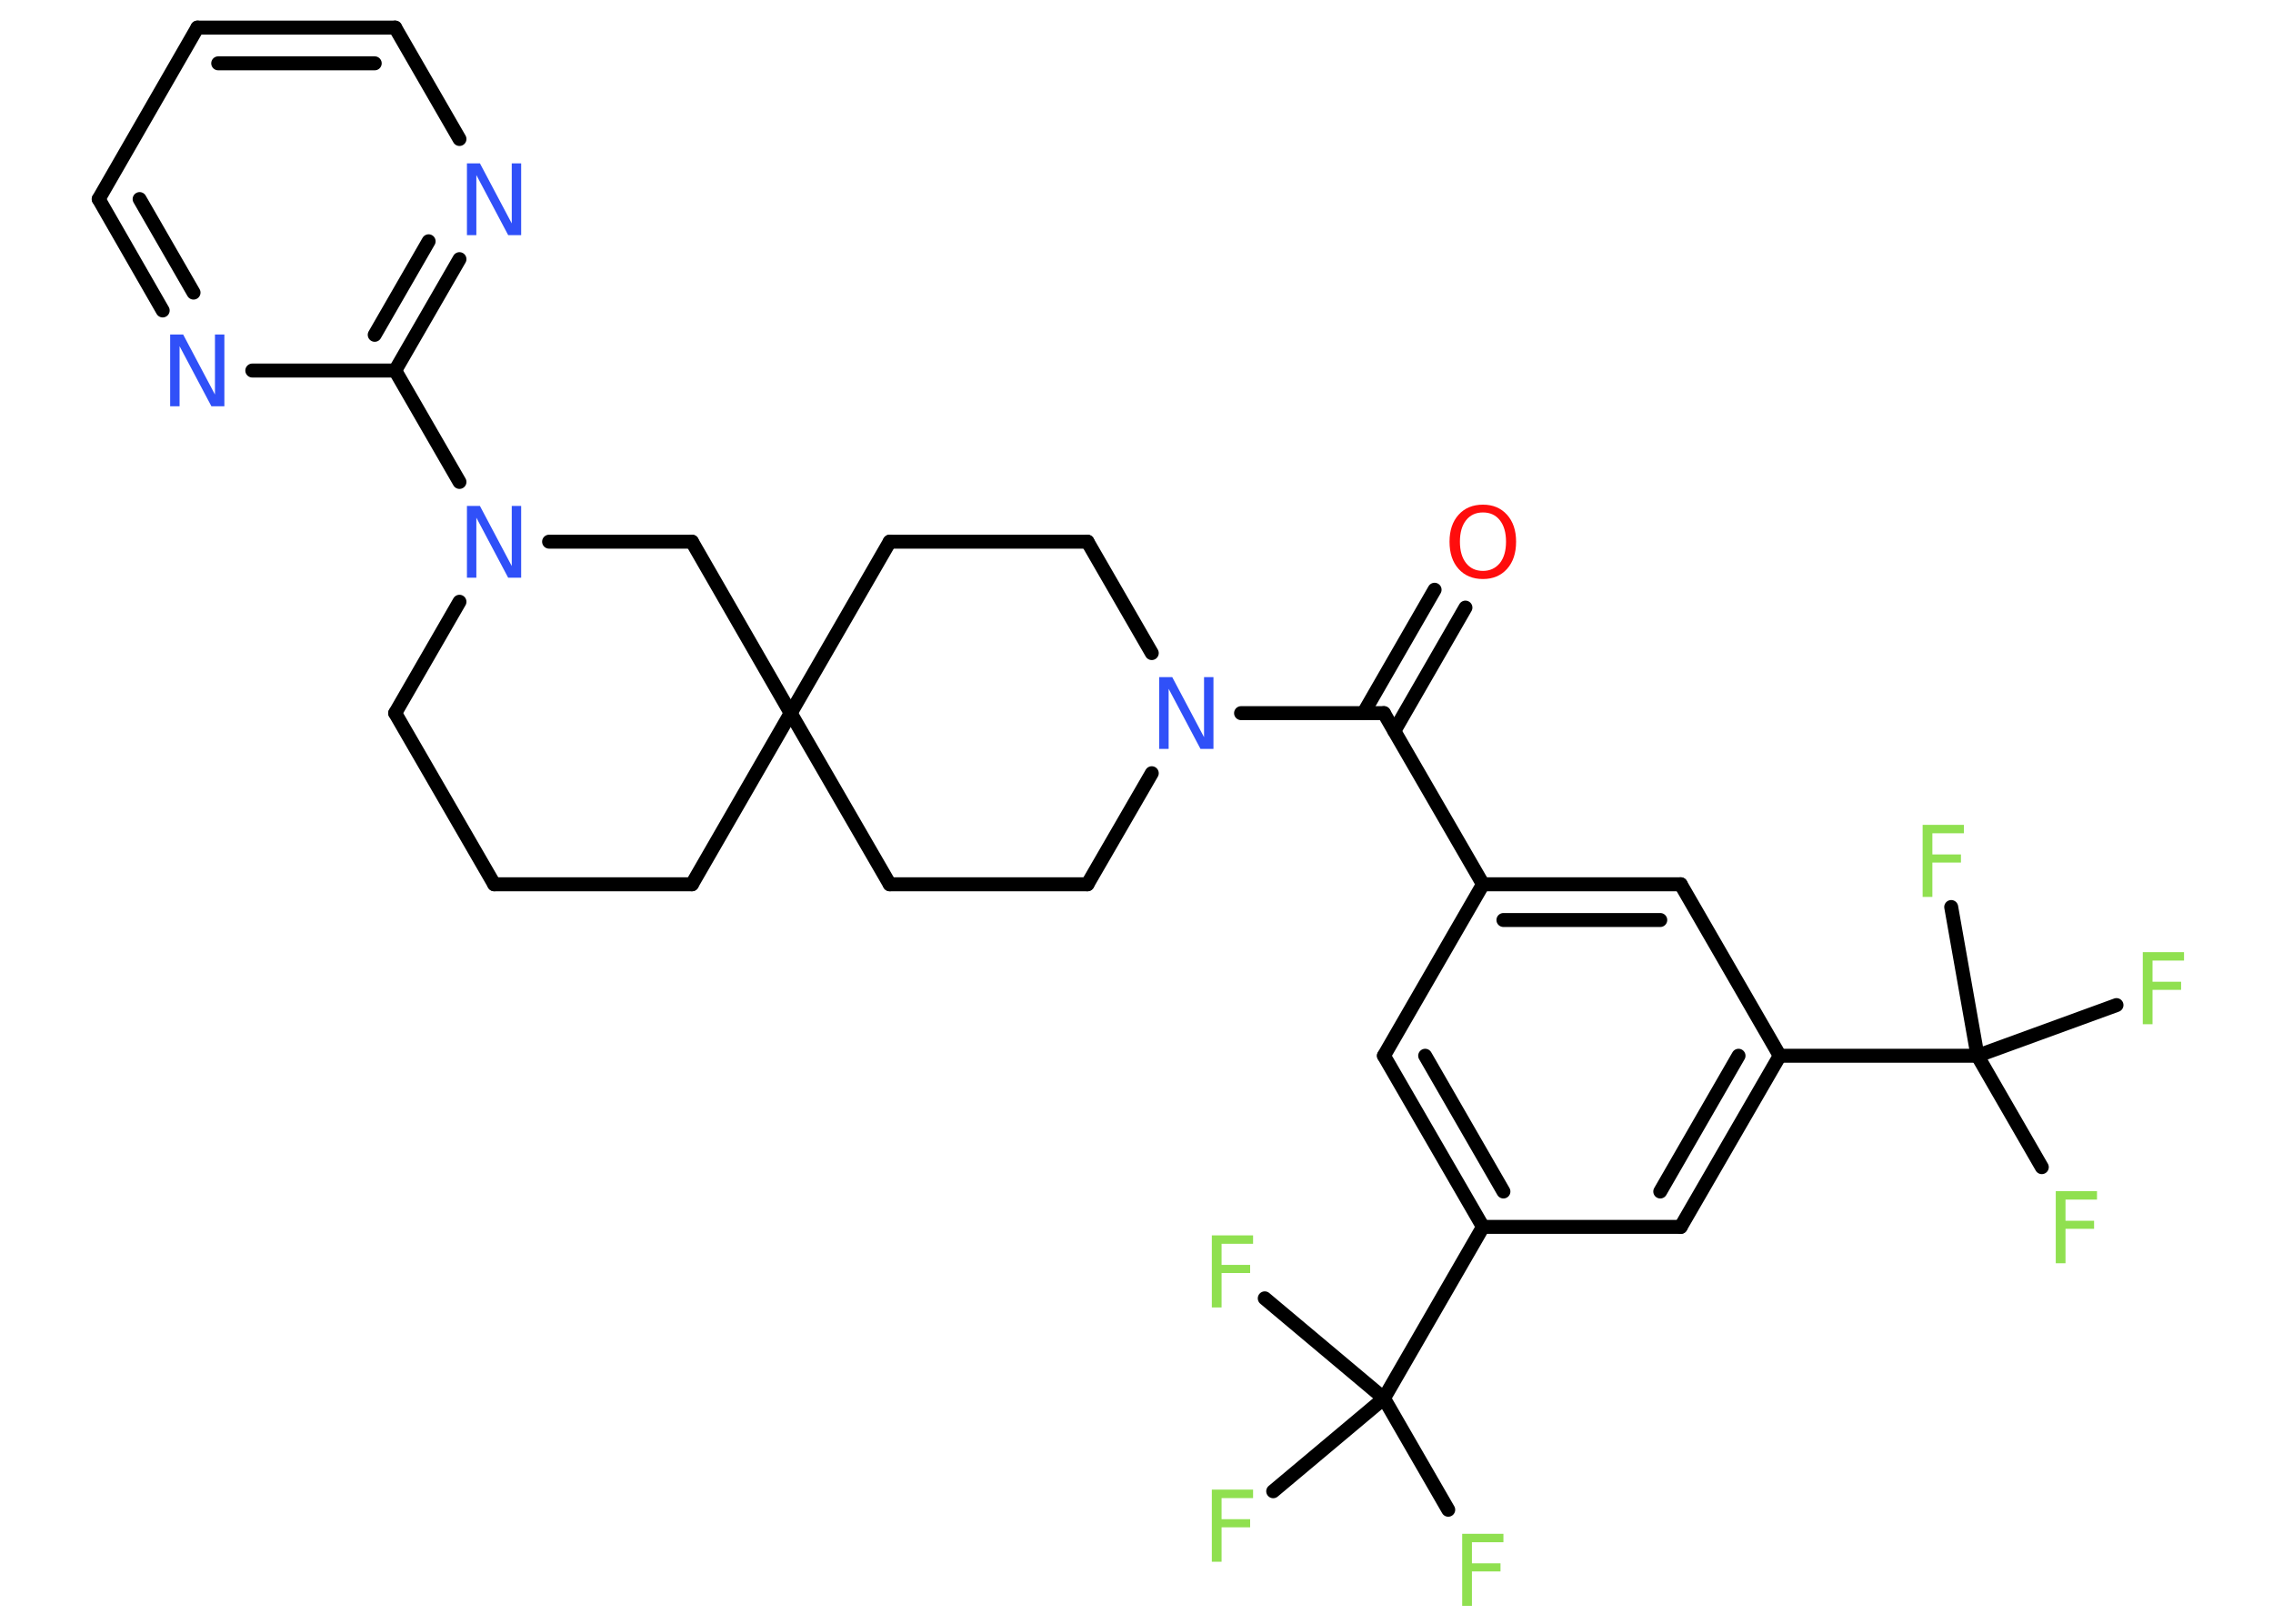 <?xml version='1.0' encoding='UTF-8'?>
<!DOCTYPE svg PUBLIC "-//W3C//DTD SVG 1.1//EN" "http://www.w3.org/Graphics/SVG/1.1/DTD/svg11.dtd">
<svg version='1.2' xmlns='http://www.w3.org/2000/svg' xmlns:xlink='http://www.w3.org/1999/xlink' width='70.0mm' height='50.0mm' viewBox='0 0 70.0 50.0'>
  <desc>Generated by the Chemistry Development Kit (http://github.com/cdk)</desc>
  <g stroke-linecap='round' stroke-linejoin='round' stroke='#000000' stroke-width='.43' fill='#90E050'>
    <rect x='.0' y='.0' width='70.0' height='50.0' fill='#FFFFFF' stroke='none'/>
    <g id='mol1' class='mol'>
      <g id='mol1bnd1' class='bond'>
        <line x1='45.13' y1='18.71' x2='42.94' y2='22.51'/>
        <line x1='44.18' y1='18.16' x2='41.99' y2='21.96'/>
      </g>
      <line id='mol1bnd2' class='bond' x1='42.62' y1='21.96' x2='45.67' y2='27.23'/>
      <g id='mol1bnd3' class='bond'>
        <line x1='51.76' y1='27.23' x2='45.67' y2='27.23'/>
        <line x1='51.13' y1='28.33' x2='46.3' y2='28.33'/>
      </g>
      <line id='mol1bnd4' class='bond' x1='51.76' y1='27.23' x2='54.81' y2='32.51'/>
      <line id='mol1bnd5' class='bond' x1='54.81' y1='32.51' x2='60.9' y2='32.51'/>
      <line id='mol1bnd6' class='bond' x1='60.9' y1='32.51' x2='62.88' y2='35.94'/>
      <line id='mol1bnd7' class='bond' x1='60.9' y1='32.51' x2='65.18' y2='30.95'/>
      <line id='mol1bnd8' class='bond' x1='60.9' y1='32.51' x2='60.09' y2='27.93'/>
      <g id='mol1bnd9' class='bond'>
        <line x1='51.76' y1='37.78' x2='54.81' y2='32.51'/>
        <line x1='51.13' y1='36.69' x2='53.54' y2='32.51'/>
      </g>
      <line id='mol1bnd10' class='bond' x1='51.76' y1='37.78' x2='45.67' y2='37.78'/>
      <line id='mol1bnd11' class='bond' x1='45.67' y1='37.78' x2='42.62' y2='43.06'/>
      <line id='mol1bnd12' class='bond' x1='42.62' y1='43.06' x2='44.6' y2='46.49'/>
      <line id='mol1bnd13' class='bond' x1='42.62' y1='43.06' x2='38.95' y2='39.98'/>
      <line id='mol1bnd14' class='bond' x1='42.62' y1='43.06' x2='39.21' y2='45.92'/>
      <g id='mol1bnd15' class='bond'>
        <line x1='42.62' y1='32.51' x2='45.67' y2='37.78'/>
        <line x1='43.89' y1='32.51' x2='46.3' y2='36.69'/>
      </g>
      <line id='mol1bnd16' class='bond' x1='45.67' y1='27.23' x2='42.62' y2='32.51'/>
      <line id='mol1bnd17' class='bond' x1='42.62' y1='21.96' x2='38.22' y2='21.96'/>
      <line id='mol1bnd18' class='bond' x1='35.47' y1='20.11' x2='33.49' y2='16.68'/>
      <line id='mol1bnd19' class='bond' x1='33.49' y1='16.68' x2='27.4' y2='16.68'/>
      <line id='mol1bnd20' class='bond' x1='27.4' y1='16.68' x2='24.35' y2='21.96'/>
      <line id='mol1bnd21' class='bond' x1='24.35' y1='21.96' x2='21.31' y2='27.23'/>
      <line id='mol1bnd22' class='bond' x1='21.31' y1='27.23' x2='15.22' y2='27.23'/>
      <line id='mol1bnd23' class='bond' x1='15.22' y1='27.23' x2='12.17' y2='21.96'/>
      <line id='mol1bnd24' class='bond' x1='12.17' y1='21.96' x2='14.15' y2='18.53'/>
      <line id='mol1bnd25' class='bond' x1='14.15' y1='14.84' x2='12.17' y2='11.41'/>
      <g id='mol1bnd26' class='bond'>
        <line x1='12.17' y1='11.41' x2='14.15' y2='7.98'/>
        <line x1='11.54' y1='10.31' x2='13.2' y2='7.43'/>
      </g>
      <line id='mol1bnd27' class='bond' x1='14.15' y1='4.28' x2='12.17' y2='.85'/>
      <g id='mol1bnd28' class='bond'>
        <line x1='12.17' y1='.85' x2='6.08' y2='.85'/>
        <line x1='11.54' y1='1.95' x2='6.72' y2='1.95'/>
      </g>
      <line id='mol1bnd29' class='bond' x1='6.08' y1='.85' x2='3.04' y2='6.13'/>
      <g id='mol1bnd30' class='bond'>
        <line x1='3.04' y1='6.13' x2='5.01' y2='9.56'/>
        <line x1='4.3' y1='6.13' x2='5.96' y2='9.01'/>
      </g>
      <line id='mol1bnd31' class='bond' x1='12.17' y1='11.41' x2='7.77' y2='11.41'/>
      <line id='mol1bnd32' class='bond' x1='16.91' y1='16.68' x2='21.31' y2='16.68'/>
      <line id='mol1bnd33' class='bond' x1='24.35' y1='21.96' x2='21.31' y2='16.68'/>
      <line id='mol1bnd34' class='bond' x1='24.35' y1='21.96' x2='27.4' y2='27.23'/>
      <line id='mol1bnd35' class='bond' x1='27.4' y1='27.23' x2='33.49' y2='27.23'/>
      <line id='mol1bnd36' class='bond' x1='35.47' y1='23.81' x2='33.49' y2='27.23'/>
      <path id='mol1atm1' class='atom' d='M45.67 15.78q-.33 .0 -.52 .24q-.19 .24 -.19 .66q.0 .42 .19 .66q.19 .24 .52 .24q.32 .0 .52 -.24q.19 -.24 .19 -.66q.0 -.42 -.19 -.66q-.19 -.24 -.52 -.24zM45.67 15.54q.46 .0 .74 .31q.28 .31 .28 .83q.0 .53 -.28 .84q-.28 .31 -.74 .31q-.47 .0 -.75 -.31q-.28 -.31 -.28 -.84q.0 -.52 .28 -.83q.28 -.31 .75 -.31z' stroke='none' fill='#FF0D0D'/>
      <path id='mol1atm7' class='atom' d='M63.31 36.68h1.27v.26h-.97v.65h.88v.25h-.88v1.06h-.3v-2.21z' stroke='none'/>
      <path id='mol1atm8' class='atom' d='M65.99 29.32h1.27v.26h-.97v.65h.88v.25h-.88v1.06h-.3v-2.21z' stroke='none'/>
      <path id='mol1atm9' class='atom' d='M59.21 25.4h1.27v.26h-.97v.65h.88v.25h-.88v1.06h-.3v-2.21z' stroke='none'/>
      <path id='mol1atm13' class='atom' d='M45.03 47.23h1.27v.26h-.97v.65h.88v.25h-.88v1.06h-.3v-2.21z' stroke='none'/>
      <path id='mol1atm14' class='atom' d='M37.32 38.04h1.27v.26h-.97v.65h.88v.25h-.88v1.06h-.3v-2.21z' stroke='none'/>
      <path id='mol1atm15' class='atom' d='M37.32 45.87h1.27v.26h-.97v.65h.88v.25h-.88v1.06h-.3v-2.21z' stroke='none'/>
      <path id='mol1atm17' class='atom' d='M35.7 20.85h.4l.98 1.85v-1.85h.29v2.21h-.4l-.98 -1.85v1.85h-.29v-2.21z' stroke='none' fill='#3050F8'/>
      <path id='mol1atm24' class='atom' d='M14.38 15.58h.4l.98 1.85v-1.85h.29v2.21h-.4l-.98 -1.85v1.85h-.29v-2.21z' stroke='none' fill='#3050F8'/>
      <path id='mol1atm26' class='atom' d='M14.38 5.03h.4l.98 1.85v-1.85h.29v2.21h-.4l-.98 -1.85v1.85h-.29v-2.21z' stroke='none' fill='#3050F8'/>
      <path id='mol1atm30' class='atom' d='M5.24 10.3h.4l.98 1.85v-1.85h.29v2.21h-.4l-.98 -1.85v1.85h-.29v-2.21z' stroke='none' fill='#3050F8'/>
    </g>
  </g>
</svg>
